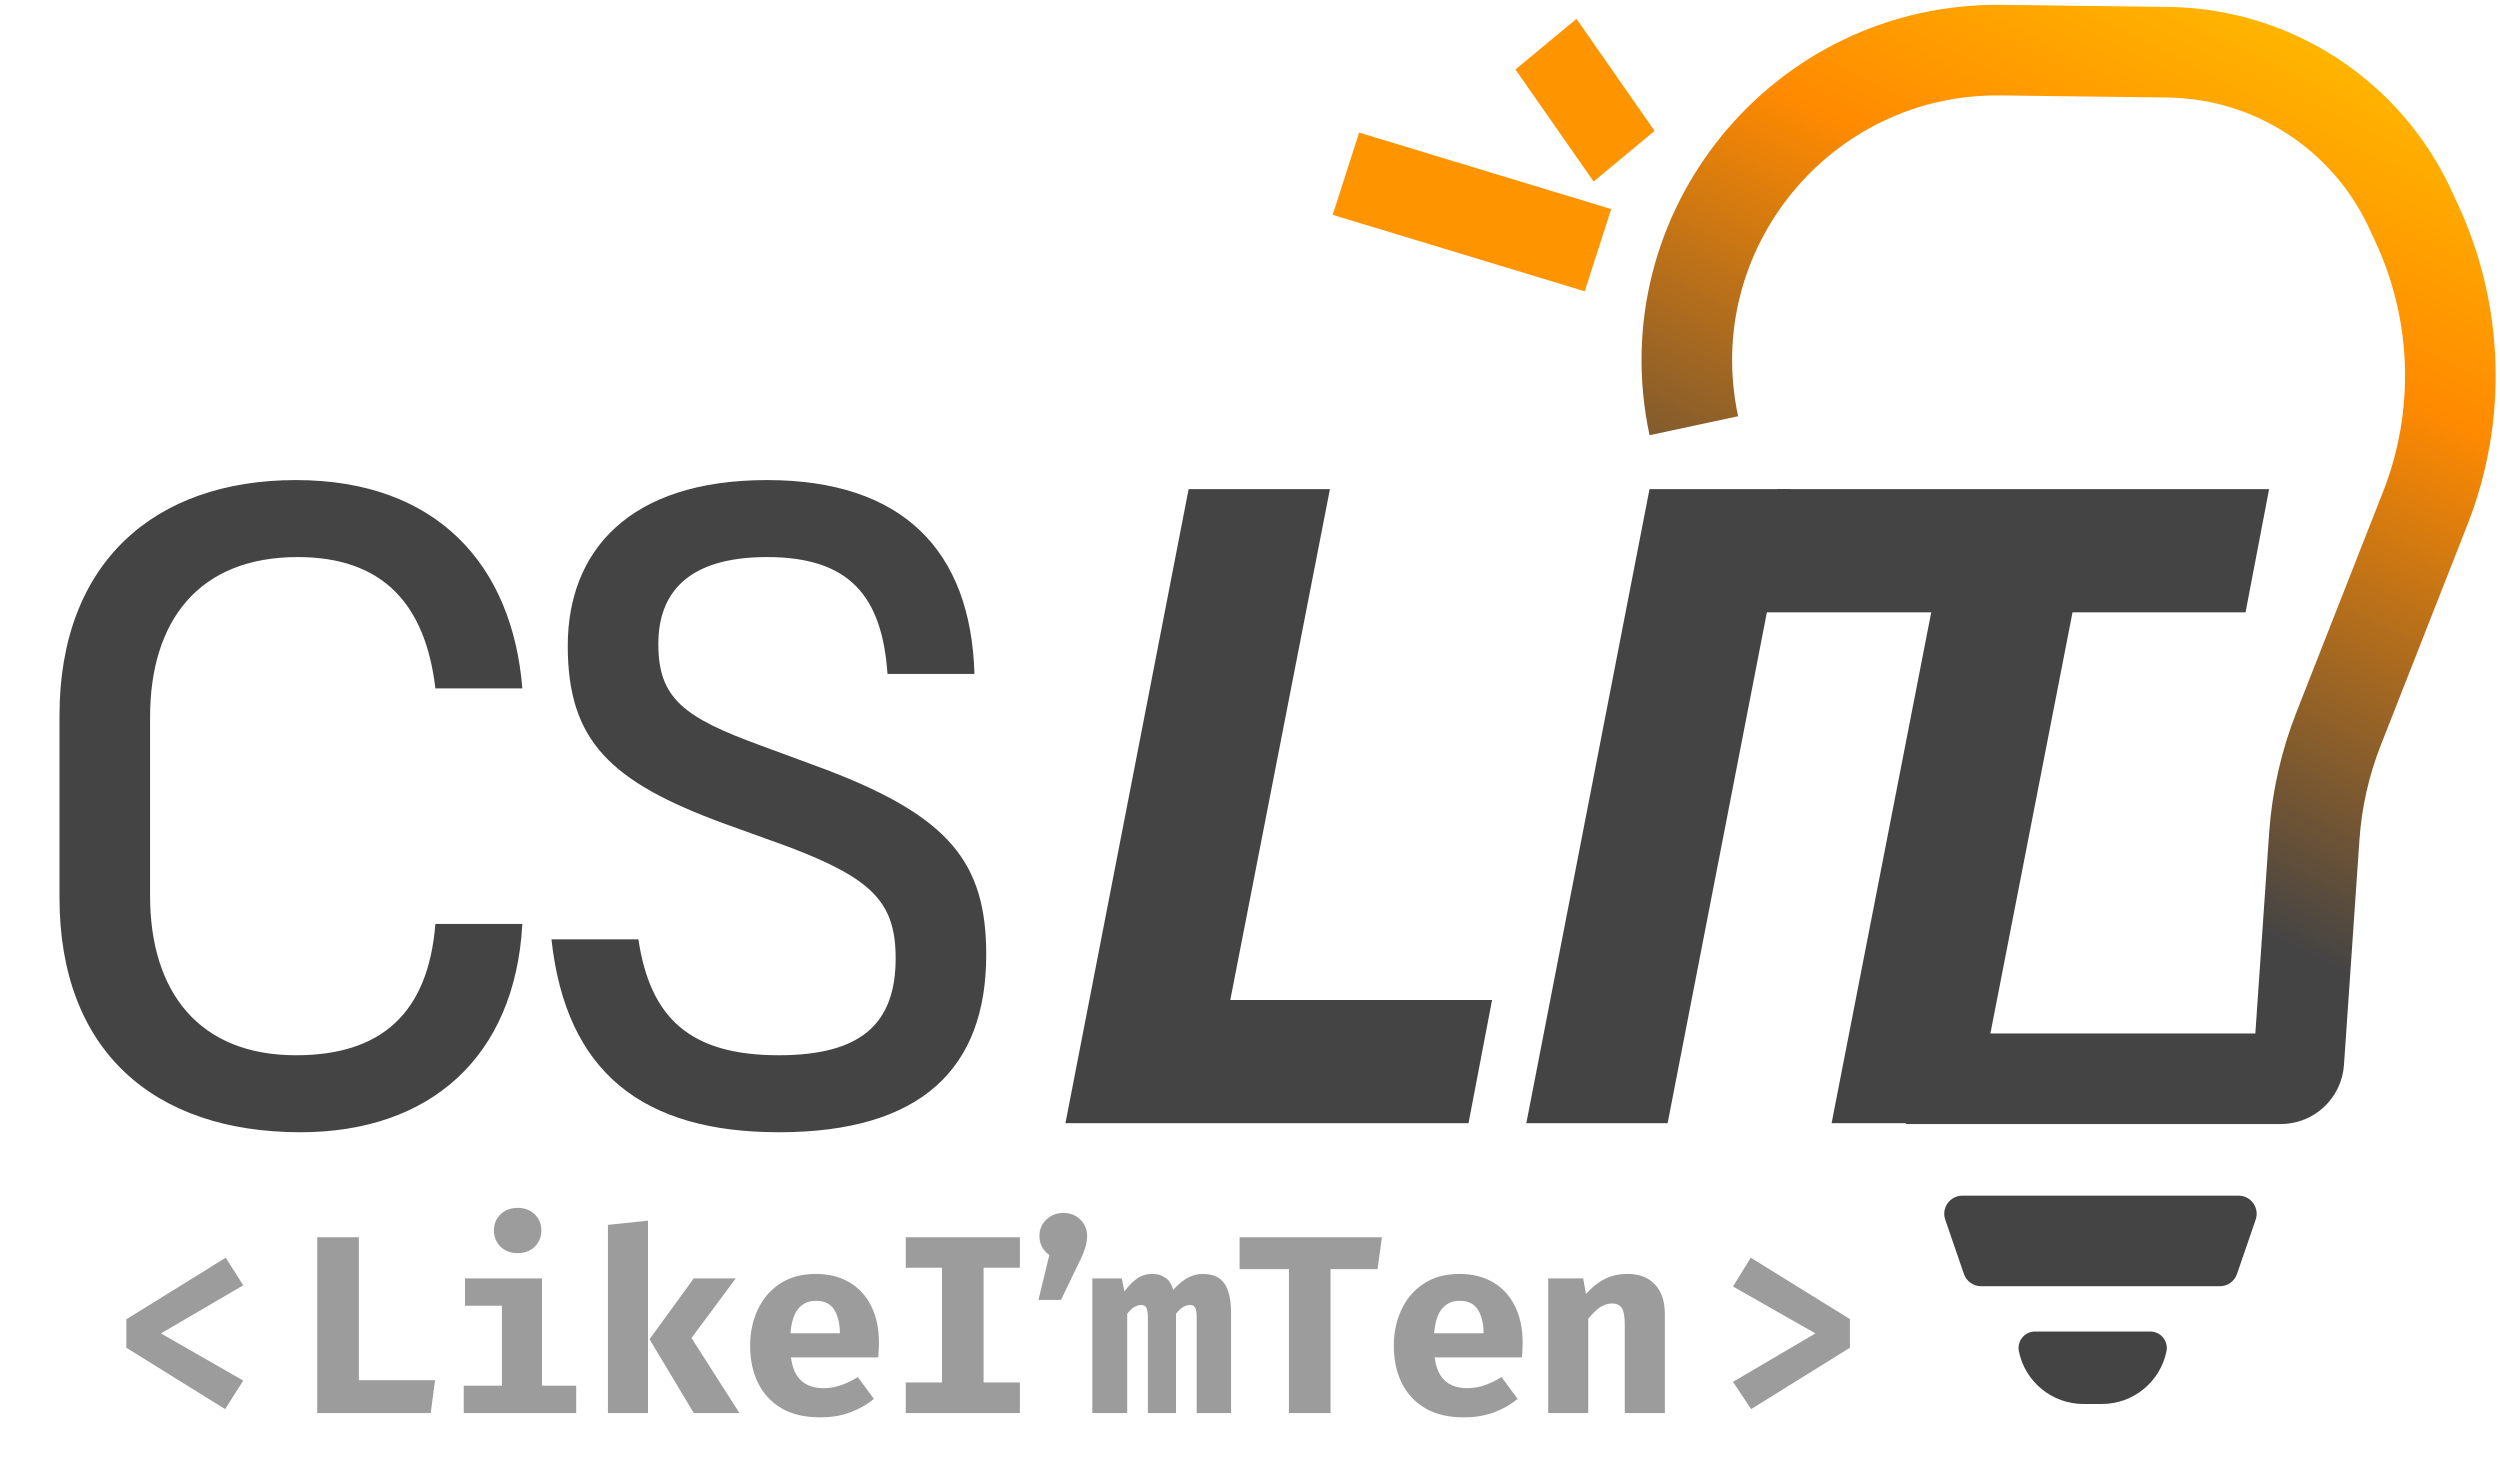 <svg width="138" height="81" viewBox="0 0 138 81" fill="none" xmlns="http://www.w3.org/2000/svg">
<path d="M116.025 77.5H115.006C113.278 77.5 111.789 76.285 111.442 74.592C111.327 74.028 111.758 73.5 112.333 73.5H118.698C119.274 73.5 119.705 74.028 119.589 74.592C119.243 76.285 117.753 77.5 116.025 77.5Z" fill="#444444"/>
<path d="M108.409 70.325L107.377 67.325C107.154 66.676 107.637 66 108.323 66H123.568C124.254 66 124.737 66.676 124.513 67.325L123.482 70.325C123.343 70.729 122.962 71 122.535 71H109.356C108.929 71 108.548 70.729 108.409 70.325Z" fill="#444444"/>
<path d="M73.564 11.858L87.477 16.08L88.937 11.541L75.024 7.319L73.564 11.858Z" fill="#FF9401"/>
<path d="M83.653 3.836L87.967 10.019L91.333 7.225L87.02 1.042L83.653 3.836Z" fill="#FF9401"/>
<path d="M105.203 59.548H125.895C126.421 59.548 126.857 59.141 126.893 58.617L127.748 46.183C127.888 44.146 128.339 42.143 129.085 40.242L133.875 28.051C135.871 22.97 135.703 17.294 133.411 12.339L133.045 11.548V11.548C130.628 6.325 125.426 2.954 119.671 2.883L110.475 2.768C99.475 2.631 91.195 12.743 93.5 23.5V23.5" stroke="url(#paint0_linear_54_2)" stroke-width="5"/>
<path d="M12.461 69.425L13.427 70.951L8.884 73.604L13.427 76.208L12.426 77.783L6.973 74.395V72.827L12.461 69.425ZM17.511 78V68.298H19.807V76.187H24.014L23.776 78H17.511ZM29.917 70.566V76.488H31.807V78H25.598V76.488H27.705V72.078H25.668V70.566H29.917ZM28.58 66.674C28.962 66.674 29.275 66.793 29.518 67.031C29.76 67.269 29.882 67.565 29.882 67.92C29.882 68.275 29.76 68.573 29.518 68.816C29.275 69.054 28.962 69.173 28.58 69.173C28.192 69.173 27.875 69.054 27.628 68.816C27.385 68.573 27.264 68.275 27.264 67.92C27.264 67.565 27.385 67.269 27.628 67.031C27.875 66.793 28.192 66.674 28.58 66.674ZM40.614 70.566L38.171 73.856L40.817 78H38.297L35.854 73.926L38.297 70.566H40.614ZM35.77 67.381V78H33.558V67.612L35.77 67.381ZM43.661 74.927C43.712 75.333 43.817 75.662 43.976 75.914C44.139 76.161 44.347 76.343 44.599 76.46C44.851 76.572 45.133 76.628 45.446 76.628C45.786 76.628 46.115 76.572 46.433 76.46C46.75 76.348 47.056 76.199 47.35 76.012L48.239 77.216C47.889 77.515 47.464 77.76 46.965 77.951C46.47 78.142 45.905 78.238 45.271 78.238C44.421 78.238 43.71 78.07 43.136 77.734C42.562 77.393 42.13 76.927 41.841 76.334C41.551 75.741 41.407 75.06 41.407 74.29C41.407 73.557 41.547 72.892 41.827 72.295C42.107 71.693 42.515 71.215 43.052 70.86C43.593 70.501 44.253 70.321 45.033 70.321C45.742 70.321 46.356 70.473 46.874 70.776C47.396 71.079 47.8 71.516 48.085 72.085C48.374 72.654 48.519 73.338 48.519 74.136C48.519 74.262 48.514 74.397 48.505 74.542C48.5 74.687 48.491 74.815 48.477 74.927H43.661ZM45.033 71.805C44.636 71.805 44.316 71.947 44.074 72.232C43.831 72.517 43.684 72.972 43.633 73.597H46.363C46.358 73.056 46.253 72.622 46.048 72.295C45.842 71.968 45.504 71.805 45.033 71.805ZM56.297 68.298V69.978H54.295V76.313H56.297V78H49.997V76.313H51.999V69.978H49.997V68.298H56.297ZM57.377 68.221C57.377 67.866 57.503 67.568 57.755 67.325C58.011 67.078 58.326 66.954 58.7 66.954C59.078 66.954 59.39 67.078 59.638 67.325C59.885 67.568 60.009 67.866 60.009 68.221C60.009 68.422 59.976 68.632 59.911 68.851C59.85 69.07 59.736 69.346 59.568 69.677L58.567 71.756H57.321L57.923 69.278C57.755 69.157 57.622 69.01 57.524 68.837C57.426 68.66 57.377 68.454 57.377 68.221ZM66.401 70.321C66.756 70.321 67.048 70.396 67.276 70.545C67.505 70.694 67.675 70.93 67.787 71.252C67.899 71.569 67.955 71.985 67.955 72.498V78H66.058V72.75C66.058 72.489 66.033 72.304 65.981 72.197C65.935 72.09 65.837 72.036 65.687 72.036C65.571 72.036 65.449 72.071 65.323 72.141C65.202 72.206 65.067 72.332 64.917 72.519V78H63.363V72.75C63.363 72.489 63.338 72.304 63.286 72.197C63.24 72.09 63.142 72.036 62.992 72.036C62.876 72.036 62.754 72.071 62.628 72.141C62.507 72.206 62.372 72.332 62.222 72.519V78H60.297V70.566H61.921L62.068 71.287C62.302 70.97 62.537 70.729 62.775 70.566C63.013 70.403 63.296 70.321 63.622 70.321C63.902 70.321 64.14 70.393 64.336 70.538C64.537 70.678 64.679 70.9 64.763 71.203C64.987 70.942 65.235 70.729 65.505 70.566C65.776 70.403 66.075 70.321 66.401 70.321ZM73.445 70.055V78H71.149V70.055H68.426V68.298H76.28L76.042 70.055H73.445ZM79.193 74.927C79.245 75.333 79.35 75.662 79.508 75.914C79.672 76.161 79.879 76.343 80.131 76.46C80.383 76.572 80.666 76.628 80.978 76.628C81.319 76.628 81.648 76.572 81.965 76.46C82.283 76.348 82.588 76.199 82.882 76.012L83.771 77.216C83.421 77.515 82.997 77.76 82.497 77.951C82.003 78.142 81.438 78.238 80.803 78.238C79.954 78.238 79.242 78.07 78.668 77.734C78.094 77.393 77.663 76.927 77.373 76.334C77.084 75.741 76.939 75.06 76.939 74.29C76.939 73.557 77.079 72.892 77.359 72.295C77.639 71.693 78.048 71.215 78.584 70.86C79.126 70.501 79.786 70.321 80.565 70.321C81.275 70.321 81.888 70.473 82.406 70.776C82.929 71.079 83.333 71.516 83.617 72.085C83.907 72.654 84.051 73.338 84.051 74.136C84.051 74.262 84.047 74.397 84.037 74.542C84.033 74.687 84.023 74.815 84.009 74.927H79.193ZM80.565 71.805C80.169 71.805 79.849 71.947 79.606 72.232C79.364 72.517 79.217 72.972 79.165 73.597H81.895C81.891 73.056 81.786 72.622 81.58 72.295C81.375 71.968 81.037 71.805 80.565 71.805ZM85.46 78V70.566H87.392L87.546 71.427C87.877 71.054 88.227 70.776 88.596 70.594C88.965 70.412 89.385 70.321 89.856 70.321C90.49 70.321 90.99 70.515 91.354 70.902C91.718 71.289 91.9 71.835 91.9 72.54V78H89.688V73.177C89.688 72.874 89.667 72.633 89.625 72.456C89.583 72.274 89.508 72.146 89.401 72.071C89.298 71.992 89.156 71.952 88.974 71.952C88.82 71.952 88.668 71.987 88.519 72.057C88.374 72.122 88.232 72.218 88.092 72.344C87.952 72.47 87.812 72.622 87.672 72.799V78H85.46ZM96.642 69.425L102.116 72.813V74.395L96.663 77.783L95.662 76.278L100.212 73.604L95.662 71.014L96.642 69.425Z" fill="#9C9C9C"/>
<path d="M123.954 33.8H114.404L108.904 62H101.104L106.604 33.8H96.804L98.104 27H125.254L123.954 33.8Z" fill="#444444"/>
<path d="M58.812 62L65.612 27H73.412L67.912 55.2H82.362L81.062 62H58.812ZM84.253 62L91.053 27H98.853L92.053 62H84.253Z" fill="#444444"/>
<path d="M16.584 62.5C8.484 62.5 3.284 58 3.284 49.55V39.5C3.284 31.05 8.534 26.5 16.334 26.5C24.134 26.5 28.284 31.2 28.834 38H24.034C23.484 33.35 21.134 30.75 16.434 30.75C10.984 30.75 8.284 34.25 8.284 39.6V49.45C8.284 54.75 10.984 58.25 16.334 58.25C21.034 58.25 23.634 55.95 24.034 51H28.834C28.434 58.35 23.734 62.5 16.584 62.5ZM42.34 30.75C37.89 30.75 36.34 32.8 36.34 35.55C36.34 38.55 37.74 39.6 41.99 41.15L45.64 42.5C52.44 45.1 54.44 47.65 54.44 52.7C54.44 58.95 50.89 62.5 42.99 62.5C35.49 62.5 31.24 59.2 30.44 51.85H35.24C35.89 56.2 38.09 58.25 42.99 58.25C47.54 58.25 49.44 56.5 49.44 52.9C49.44 49.8 48.14 48.5 43.54 46.75L39.94 45.45C33.69 43.15 31.34 40.9 31.34 35.65C31.34 30.45 34.69 26.5 42.34 26.5C49.79 26.5 53.59 30.35 53.79 37.2H48.99C48.69 32.9 46.89 30.75 42.34 30.75Z" fill="#444444"/>
<defs>
<linearGradient id="paint0_linear_54_2" x1="121.531" y1="64" x2="149.719" y2="6.052" gradientUnits="userSpaceOnUse">
<stop offset="0.196" stop-color="#444444"/>
<stop offset="0.665" stop-color="#FF8A00"/>
<stop offset="1" stop-color="#FFC700"/>
</linearGradient>
</defs>
</svg>
